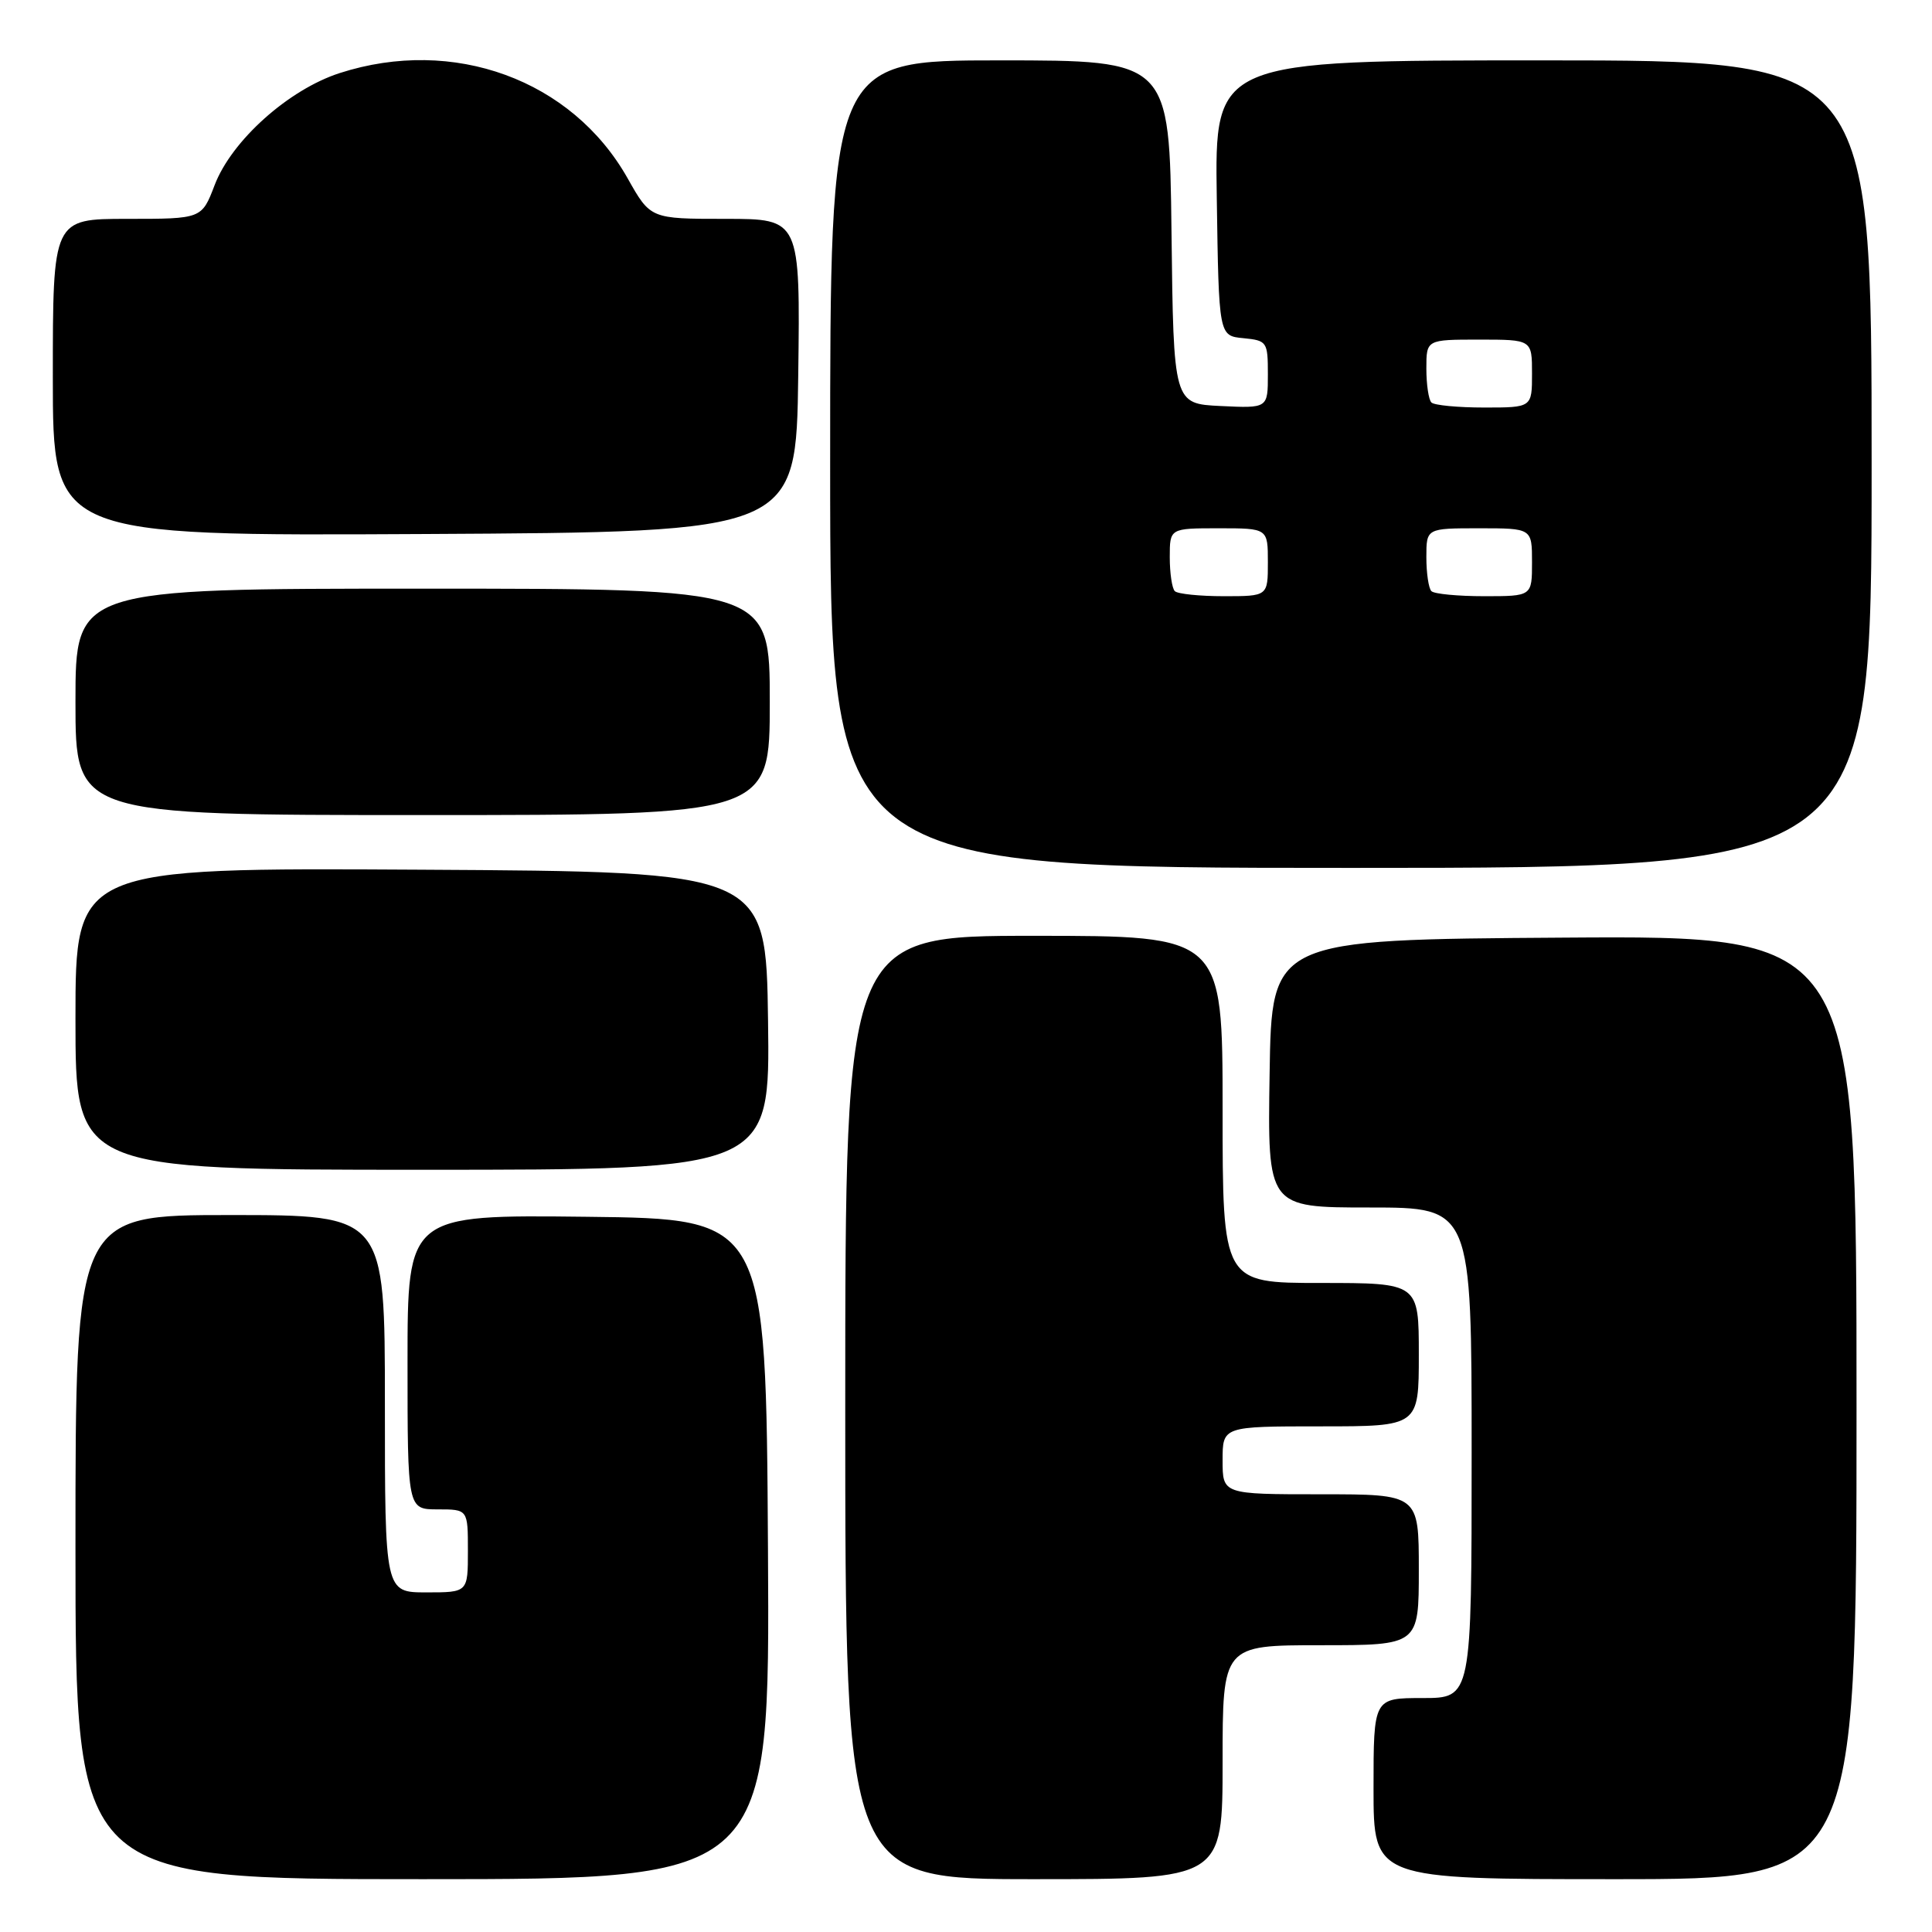 <?xml version="1.0" encoding="UTF-8" standalone="no"?>
<!DOCTYPE svg PUBLIC "-//W3C//DTD SVG 1.1//EN" "http://www.w3.org/Graphics/SVG/1.1/DTD/svg11.dtd" >
<svg xmlns="http://www.w3.org/2000/svg" xmlns:xlink="http://www.w3.org/1999/xlink" version="1.1" viewBox="0 0 256 256">
 <g >
 <path fill="currentColor"
d=" M 101.76 205.25 C 101.50 161.50 101.50 161.50 77.75 161.23 C 54.00 160.96 54.00 160.96 54.00 180.48 C 54.00 200.00 54.00 200.00 58.00 200.00 C 62.00 200.00 62.00 200.00 62.00 205.50 C 62.00 211.00 62.00 211.00 56.50 211.00 C 51.00 211.00 51.00 211.00 51.00 186.00 C 51.00 161.00 51.00 161.00 30.50 161.00 C 10.00 161.00 10.00 161.00 10.00 205.00 C 10.00 249.00 10.00 249.00 56.01 249.00 C 102.02 249.00 102.02 249.00 101.76 205.25 Z  M 162.00 233.50 C 162.00 218.00 162.00 218.00 175.00 218.00 C 188.00 218.00 188.00 218.00 188.00 208.00 C 188.00 198.00 188.00 198.00 175.00 198.00 C 162.00 198.00 162.00 198.00 162.00 193.50 C 162.00 189.00 162.00 189.00 175.00 189.00 C 188.00 189.00 188.00 189.00 188.00 179.50 C 188.00 170.00 188.00 170.00 175.00 170.00 C 162.00 170.00 162.00 170.00 162.00 147.00 C 162.00 124.00 162.00 124.00 137.00 124.00 C 112.00 124.00 112.00 124.00 112.00 186.50 C 112.00 249.00 112.00 249.00 137.00 249.00 C 162.00 249.00 162.00 249.00 162.00 233.50 Z  M 246.00 186.49 C 246.00 123.98 246.00 123.98 207.25 124.24 C 168.50 124.50 168.50 124.50 168.23 142.25 C 167.95 160.00 167.95 160.00 181.48 160.00 C 195.00 160.00 195.00 160.00 195.00 192.50 C 195.00 225.00 195.00 225.00 188.50 225.00 C 182.00 225.00 182.00 225.00 182.00 237.00 C 182.00 249.00 182.00 249.00 214.00 249.00 C 246.00 249.00 246.00 249.00 246.00 186.49 Z  M 101.77 135.25 C 101.50 115.50 101.50 115.50 55.75 115.24 C 10.00 114.98 10.00 114.98 10.00 134.99 C 10.00 155.00 10.00 155.00 56.02 155.00 C 102.04 155.00 102.04 155.00 101.77 135.25 Z  M 248.00 61.50 C 248.00 8.00 248.00 8.00 204.48 8.00 C 160.95 8.00 160.95 8.00 161.23 26.25 C 161.50 44.50 161.50 44.50 164.75 44.81 C 167.89 45.12 168.00 45.28 168.00 49.61 C 168.00 54.10 168.00 54.10 161.75 53.80 C 155.50 53.50 155.50 53.50 155.23 30.75 C 154.96 8.00 154.96 8.00 132.48 8.00 C 110.00 8.00 110.00 8.00 110.00 61.50 C 110.00 115.00 110.00 115.00 179.00 115.00 C 248.00 115.00 248.00 115.00 248.00 61.50 Z  M 102.00 93.00 C 102.00 78.00 102.00 78.00 56.00 78.00 C 10.00 78.00 10.00 78.00 10.00 93.00 C 10.00 108.00 10.00 108.00 56.00 108.00 C 102.00 108.00 102.00 108.00 102.00 93.00 Z  M 105.77 49.75 C 106.04 29.00 106.04 29.00 96.12 29.00 C 86.19 29.00 86.19 29.00 83.16 23.62 C 75.78 10.55 60.09 4.82 45.02 9.68 C 38.23 11.87 30.69 18.63 28.44 24.53 C 26.73 29.00 26.73 29.00 16.86 29.00 C 7.00 29.00 7.00 29.00 7.00 50.01 C 7.00 71.02 7.00 71.02 56.25 70.76 C 105.50 70.50 105.50 70.50 105.77 49.75 Z  M 155.67 78.33 C 155.30 77.97 155.00 75.94 155.00 73.83 C 155.00 70.00 155.00 70.00 161.50 70.00 C 168.00 70.00 168.00 70.00 168.00 74.50 C 168.00 79.00 168.00 79.00 162.17 79.00 C 158.96 79.00 156.03 78.70 155.67 78.33 Z  M 189.67 78.33 C 189.30 77.97 189.00 75.94 189.00 73.83 C 189.00 70.00 189.00 70.00 196.00 70.00 C 203.00 70.00 203.00 70.00 203.00 74.50 C 203.00 79.00 203.00 79.00 196.67 79.00 C 193.18 79.00 190.03 78.70 189.67 78.33 Z  M 189.67 53.33 C 189.30 52.97 189.00 50.94 189.00 48.83 C 189.00 45.00 189.00 45.00 196.00 45.00 C 203.00 45.00 203.00 45.00 203.00 49.50 C 203.00 54.00 203.00 54.00 196.67 54.00 C 193.18 54.00 190.03 53.70 189.67 53.33 Z "/>
</g>
</svg>